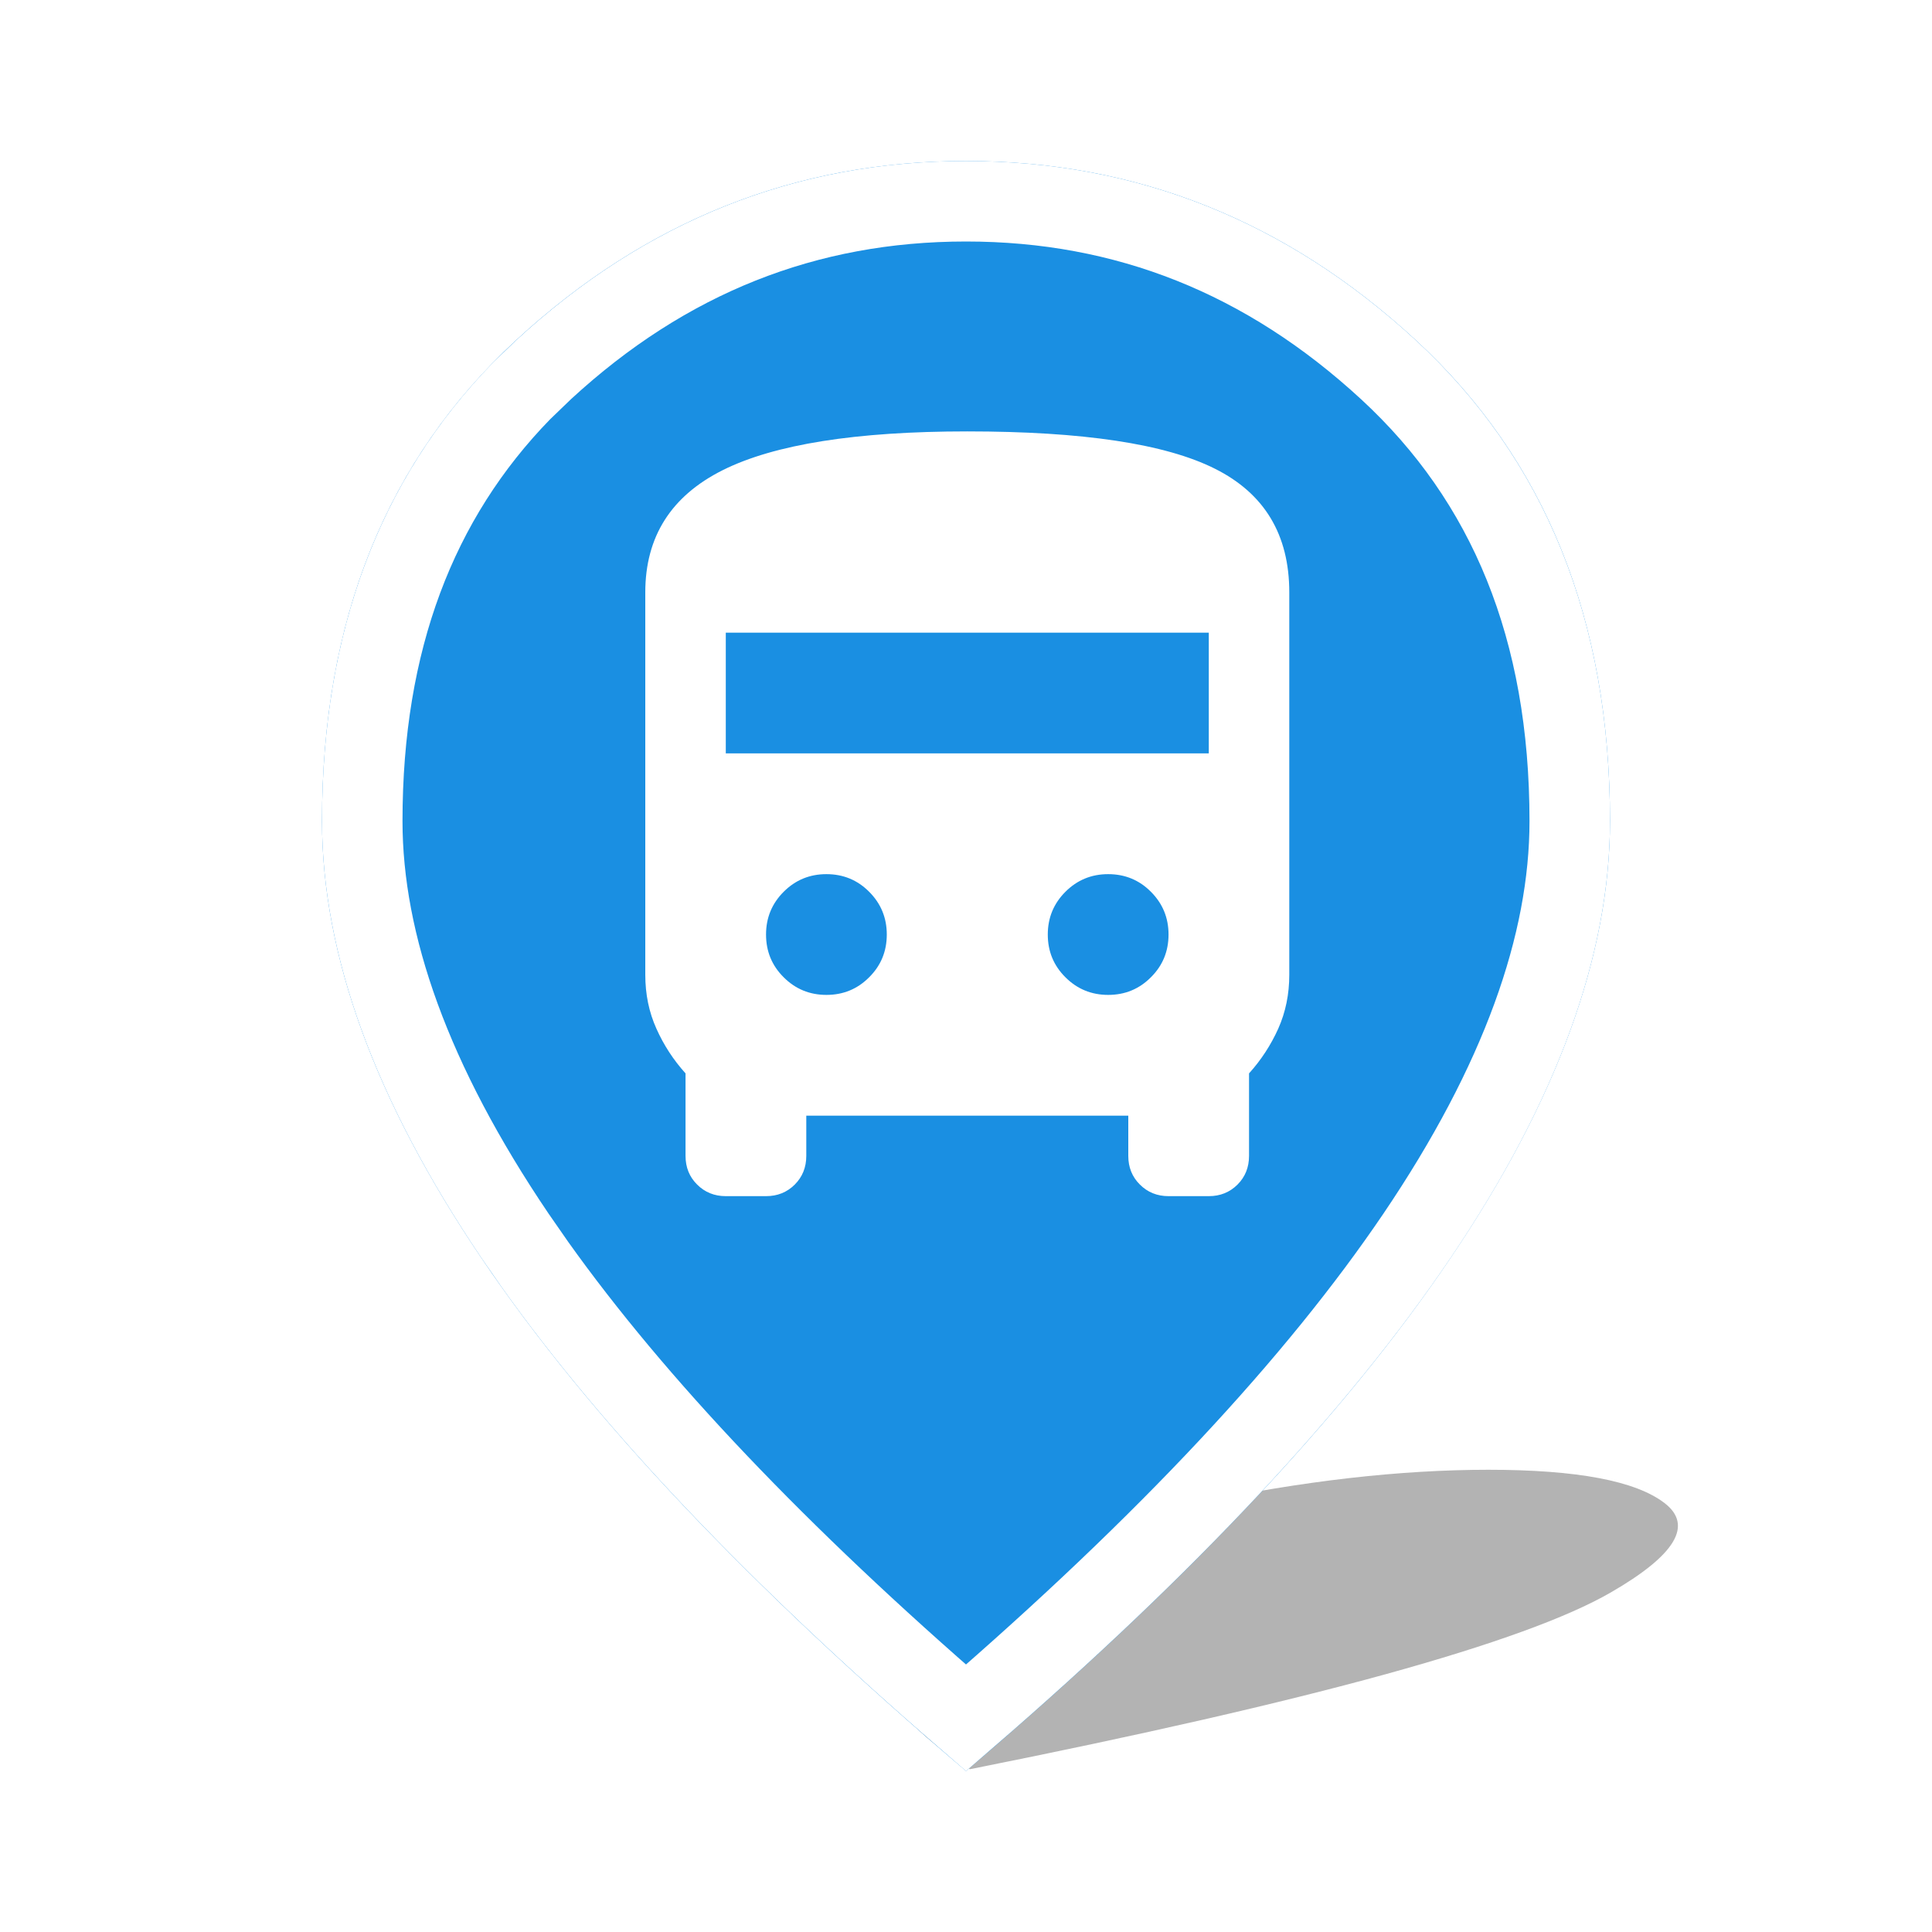 <svg width="24" height="24" viewBox="0 0 24 24" fill="none" xmlns="http://www.w3.org/2000/svg">
<path d="M12.048 21.978C11.389 21.553 11.03 21.159 10.972 20.795C10.914 20.43 11.154 20.093 11.691 19.783C12.496 19.319 13.556 18.948 14.869 18.672C16.183 18.396 17.39 18.258 18.491 18.258C19.591 18.258 20.32 18.396 20.678 18.672C21.037 18.948 20.813 19.319 20.008 19.783C19.471 20.093 18.543 20.43 17.223 20.795C15.904 21.159 14.179 21.553 12.048 21.978Z" fill="black" fill-opacity="0.3"/>
<g filter="url(#filter0_d_59941_885)">
<path d="M12 22C9.317 19.717 7.312 17.596 5.987 15.637C4.662 13.679 4 11.867 4 10.2C4 7.7 4.804 5.708 6.412 4.225C8.021 2.742 9.883 2 12 2C14.117 2 15.979 2.742 17.587 4.225C19.196 5.708 20 7.7 20 10.2C20 11.867 19.337 13.679 18.012 15.637C16.688 17.596 14.683 19.717 12 22Z" fill="#1A8FE2"/>
<path d="M12 2.5C13.986 2.5 15.729 3.192 17.248 4.593C18.739 5.968 19.5 7.818 19.5 10.2C19.5 11.733 18.89 13.449 17.599 15.357C16.361 17.186 14.5 19.18 12 21.34C9.663 19.321 7.884 17.447 6.651 15.717L6.401 15.357C5.11 13.449 4.5 11.733 4.5 10.2C4.5 7.967 5.169 6.2 6.48 4.855L6.752 4.593C8.271 3.192 10.014 2.5 12 2.5Z" stroke="white"/>
</g>
<path d="M9.016 14.859C8.875 14.859 8.756 14.811 8.66 14.715C8.564 14.62 8.516 14.501 8.516 14.359V13.334C8.366 13.168 8.245 12.982 8.154 12.778C8.062 12.574 8.016 12.351 8.016 12.109V7.359C8.016 6.667 8.337 6.161 8.979 5.84C9.62 5.52 10.633 5.359 12.016 5.359C13.45 5.359 14.475 5.513 15.091 5.822C15.708 6.13 16.016 6.642 16.016 7.359V12.109C16.016 12.351 15.97 12.574 15.879 12.778C15.787 12.982 15.666 13.168 15.516 13.334V14.359C15.516 14.501 15.468 14.62 15.373 14.715C15.277 14.811 15.158 14.859 15.016 14.859H14.516C14.375 14.859 14.256 14.811 14.16 14.715C14.064 14.62 14.016 14.501 14.016 14.359V13.859H10.016V14.359C10.016 14.501 9.968 14.62 9.873 14.715C9.777 14.811 9.658 14.859 9.516 14.859H9.016ZM9.016 9.359H15.016V7.859H9.016V9.359ZM10.266 12.359C10.475 12.359 10.652 12.286 10.797 12.14C10.943 11.995 11.016 11.818 11.016 11.609C11.016 11.401 10.943 11.224 10.797 11.078C10.652 10.932 10.475 10.859 10.266 10.859C10.058 10.859 9.881 10.932 9.735 11.078C9.589 11.224 9.516 11.401 9.516 11.609C9.516 11.818 9.589 11.995 9.735 12.14C9.881 12.286 10.058 12.359 10.266 12.359ZM13.766 12.359C13.975 12.359 14.152 12.286 14.297 12.14C14.443 11.995 14.516 11.818 14.516 11.609C14.516 11.401 14.443 11.224 14.297 11.078C14.152 10.932 13.975 10.859 13.766 10.859C13.558 10.859 13.381 10.932 13.235 11.078C13.089 11.224 13.016 11.401 13.016 11.609C13.016 11.818 13.089 11.995 13.235 12.14C13.381 12.286 13.558 12.359 13.766 12.359Z" fill="white"/>
<defs>
<filter id="filter0_d_59941_885" x="2" y="0" width="20" height="24" filterUnits="userSpaceOnUse" color-interpolation-filters="sRGB">
<feFlood flood-opacity="0" result="BackgroundImageFix"/>
<feColorMatrix in="SourceAlpha" type="matrix" values="0 0 0 0 0 0 0 0 0 0 0 0 0 0 0 0 0 0 127 0" result="hardAlpha"/>
<feOffset/>
<feGaussianBlur stdDeviation="1"/>
<feComposite in2="hardAlpha" operator="out"/>
<feColorMatrix type="matrix" values="0 0 0 0 0 0 0 0 0 0 0 0 0 0 0 0 0 0 0.2 0"/>
<feBlend mode="normal" in2="BackgroundImageFix" result="effect1_dropShadow_59941_885"/>
<feBlend mode="normal" in="SourceGraphic" in2="effect1_dropShadow_59941_885" result="shape"/>
</filter>
</defs>
</svg>
